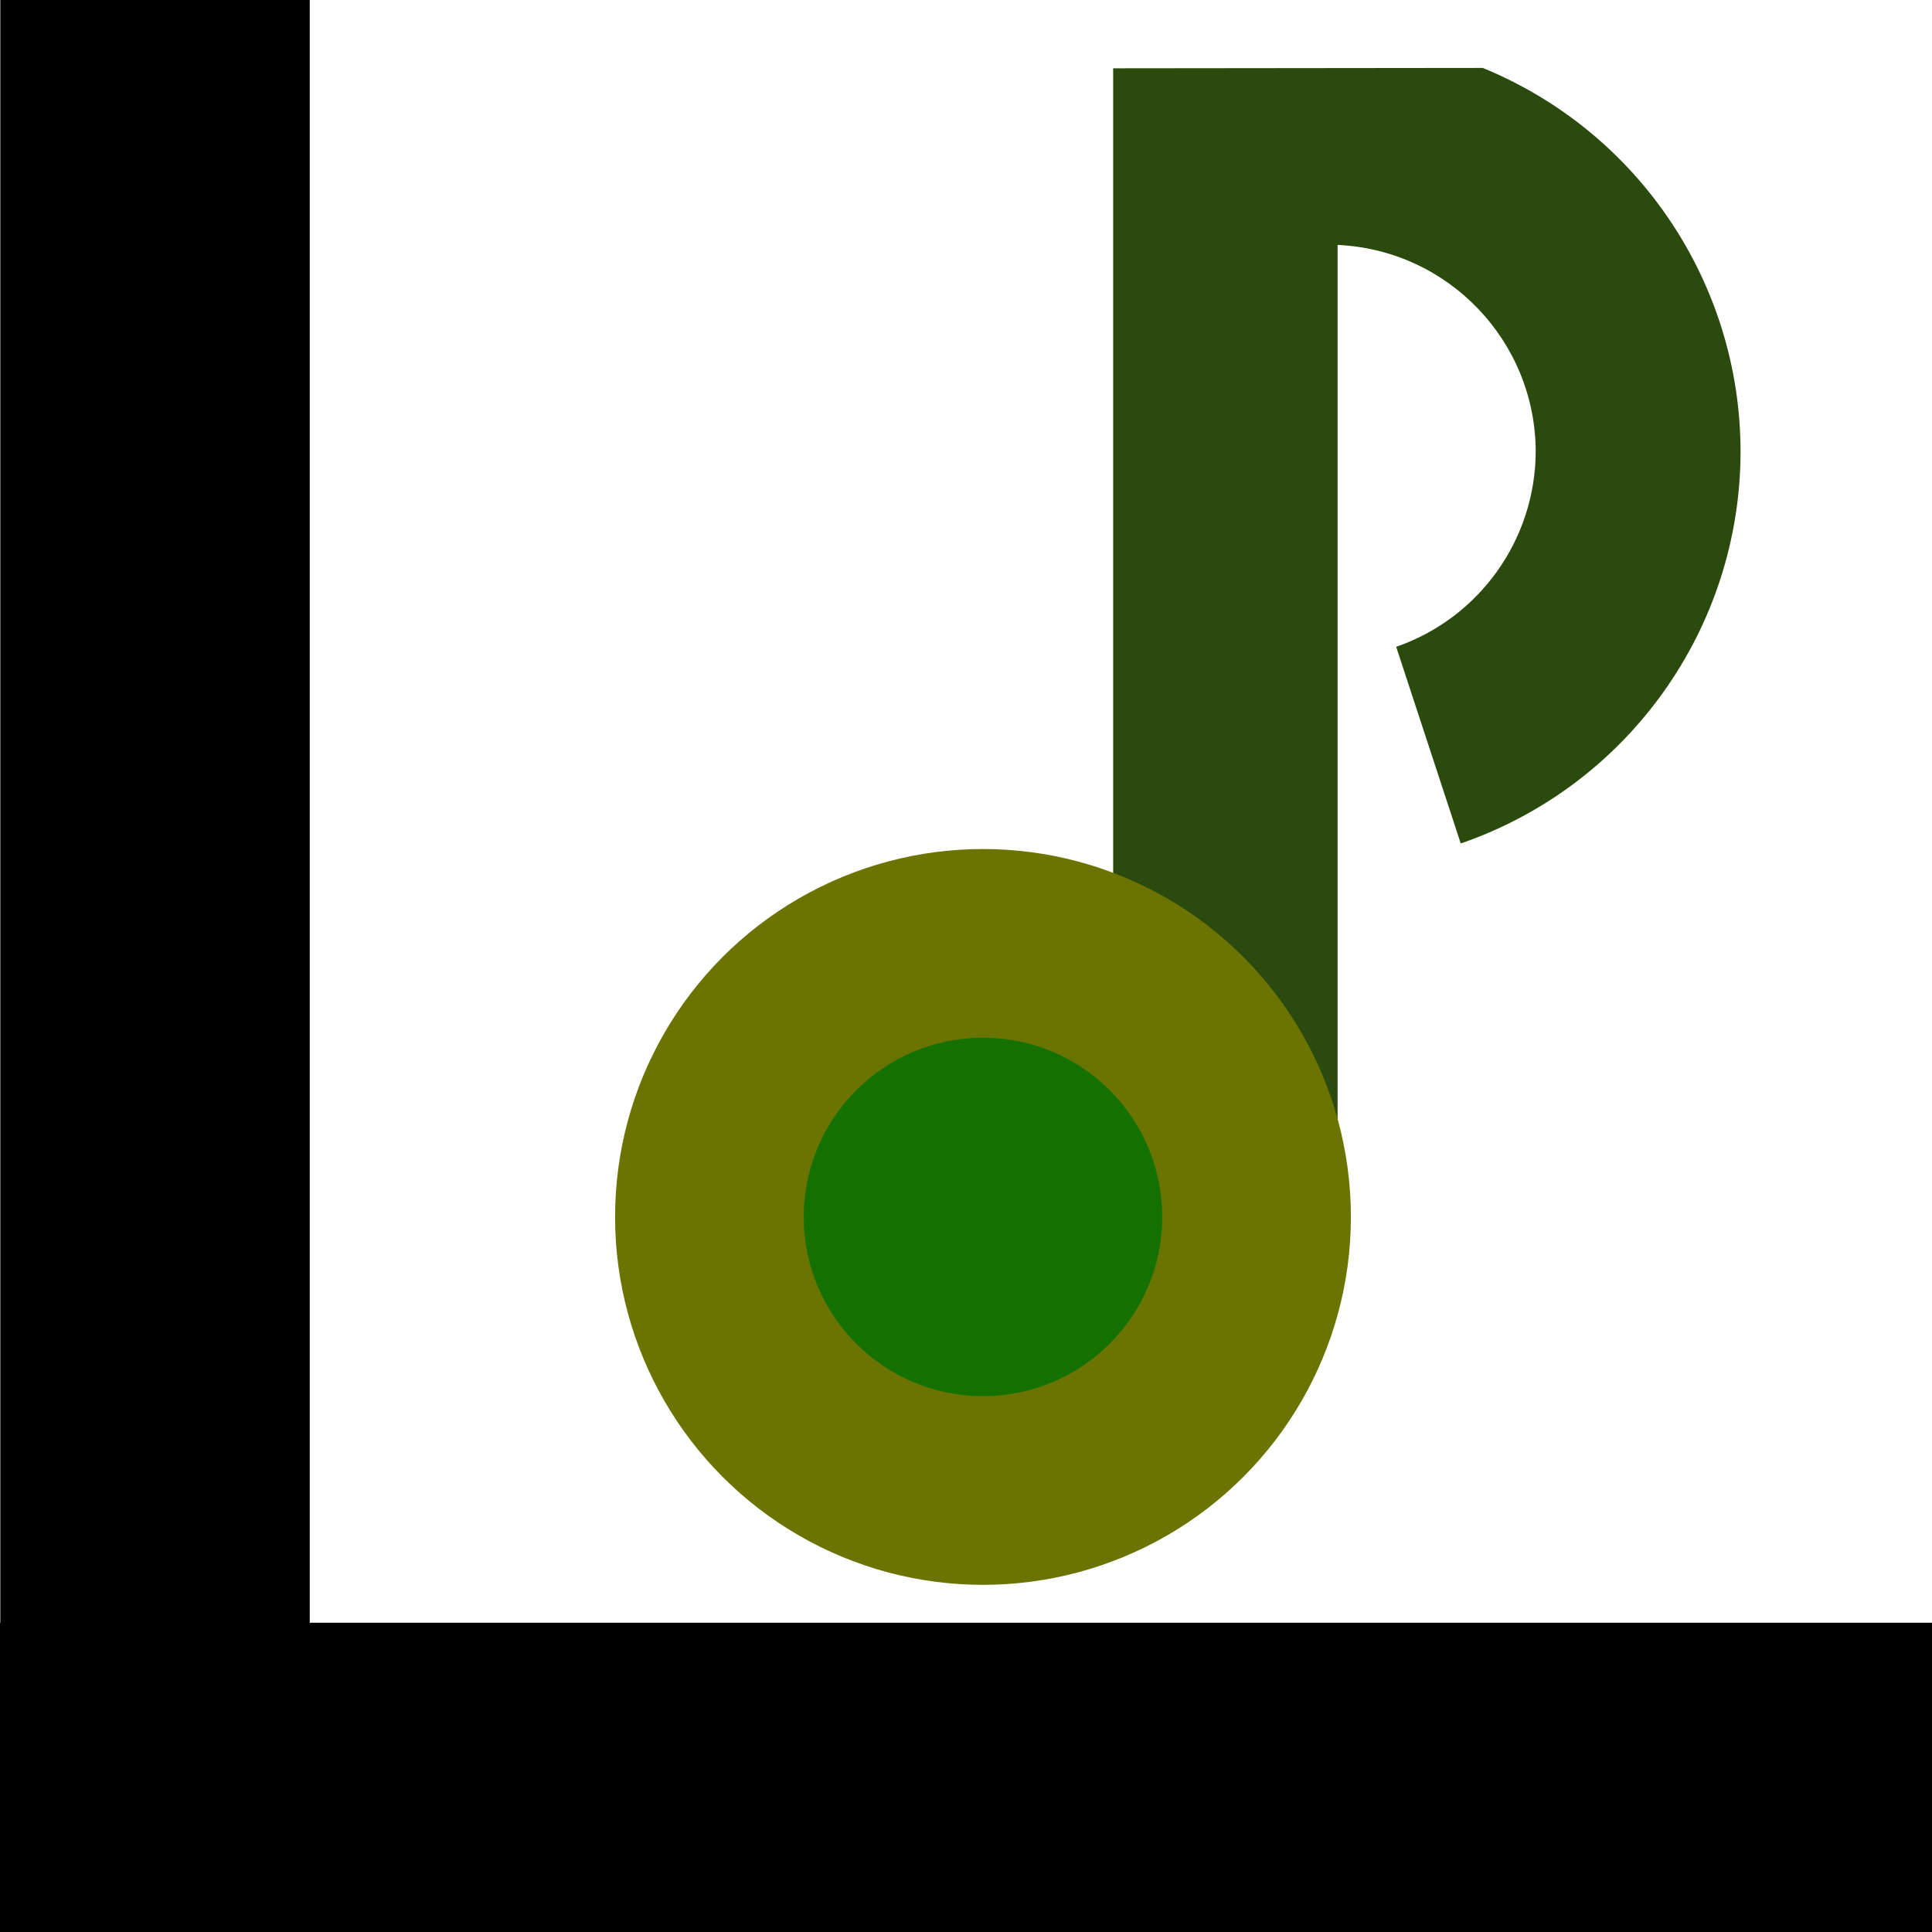 <?xml version="1.0" encoding="UTF-8" standalone="no"?>
<!-- Created with Inkscape (http://www.inkscape.org/) -->

<svg
   width="512"
   height="512"
   viewBox="0 0 512 512"
   version="1.1"
   id="svg5"
   xml:space="preserve"
   inkscape:export-filename="appicon.svg"
   inkscape:export-xdpi="96"
   inkscape:export-ydpi="96"
   xmlns:inkscape="http://www.inkscape.org/namespaces/inkscape"
   xmlns:sodipodi="http://sodipodi.sourceforge.net/DTD/sodipodi-0.dtd"
   xmlns="http://www.w3.org/2000/svg"
   xmlns:svg="http://www.w3.org/2000/svg"><sodipodi:namedview
     id="namedview7"
     pagecolor="#505050"
     bordercolor="#eeeeee"
     borderopacity="1"
     inkscape:showpageshadow="0"
     inkscape:pageopacity="0"
     inkscape:pagecheckerboard="0"
     inkscape:deskcolor="#505050"
     inkscape:document-units="px"
     showgrid="false" /><defs
     id="defs2" /><g
     inkscape:label="Layer 1"
     inkscape:groupmode="layer"
     id="layer1"><path
       id="rect231"
       style="fill:#000000;stroke-width:1"
       d="M 0.084,0 V 430.042 H 0 V 512 H 512 V 430.042 H 82.084 V 0 Z" /><path
       id="path2151"
       style="fill:#2b4a0e;fill-opacity:1;stroke-width:1.565"
       d="M 295,18.101 V 330.559 h 59.477 V 64.908 c 29.311,1.333 52.416,25.44 52.502,54.781 -0.099,23.342 -14.922,44.079 -36.975,51.729 l 17.109,52.109 C 431.395,208.263 461.154,166.633 461.266,119.795 461.263,75.14 434.264,34.917 392.938,18 360.764,18.02 325.555,18.065 295,18.101 Z"
       sodipodi:nodetypes="cccccccccc" /><circle
       style="opacity:1;fill:#6b7400;fill-opacity:1;stroke-width:1.5"
       id="path2214"
       cx="260.5"
       cy="322.5"
       r="97.5" /><circle
       style="fill:#147100;fill-opacity:1;stroke-width:0.731"
       id="circle2285-4"
       cx="260.5"
       cy="322.5"
       r="47.5" /></g></svg>
